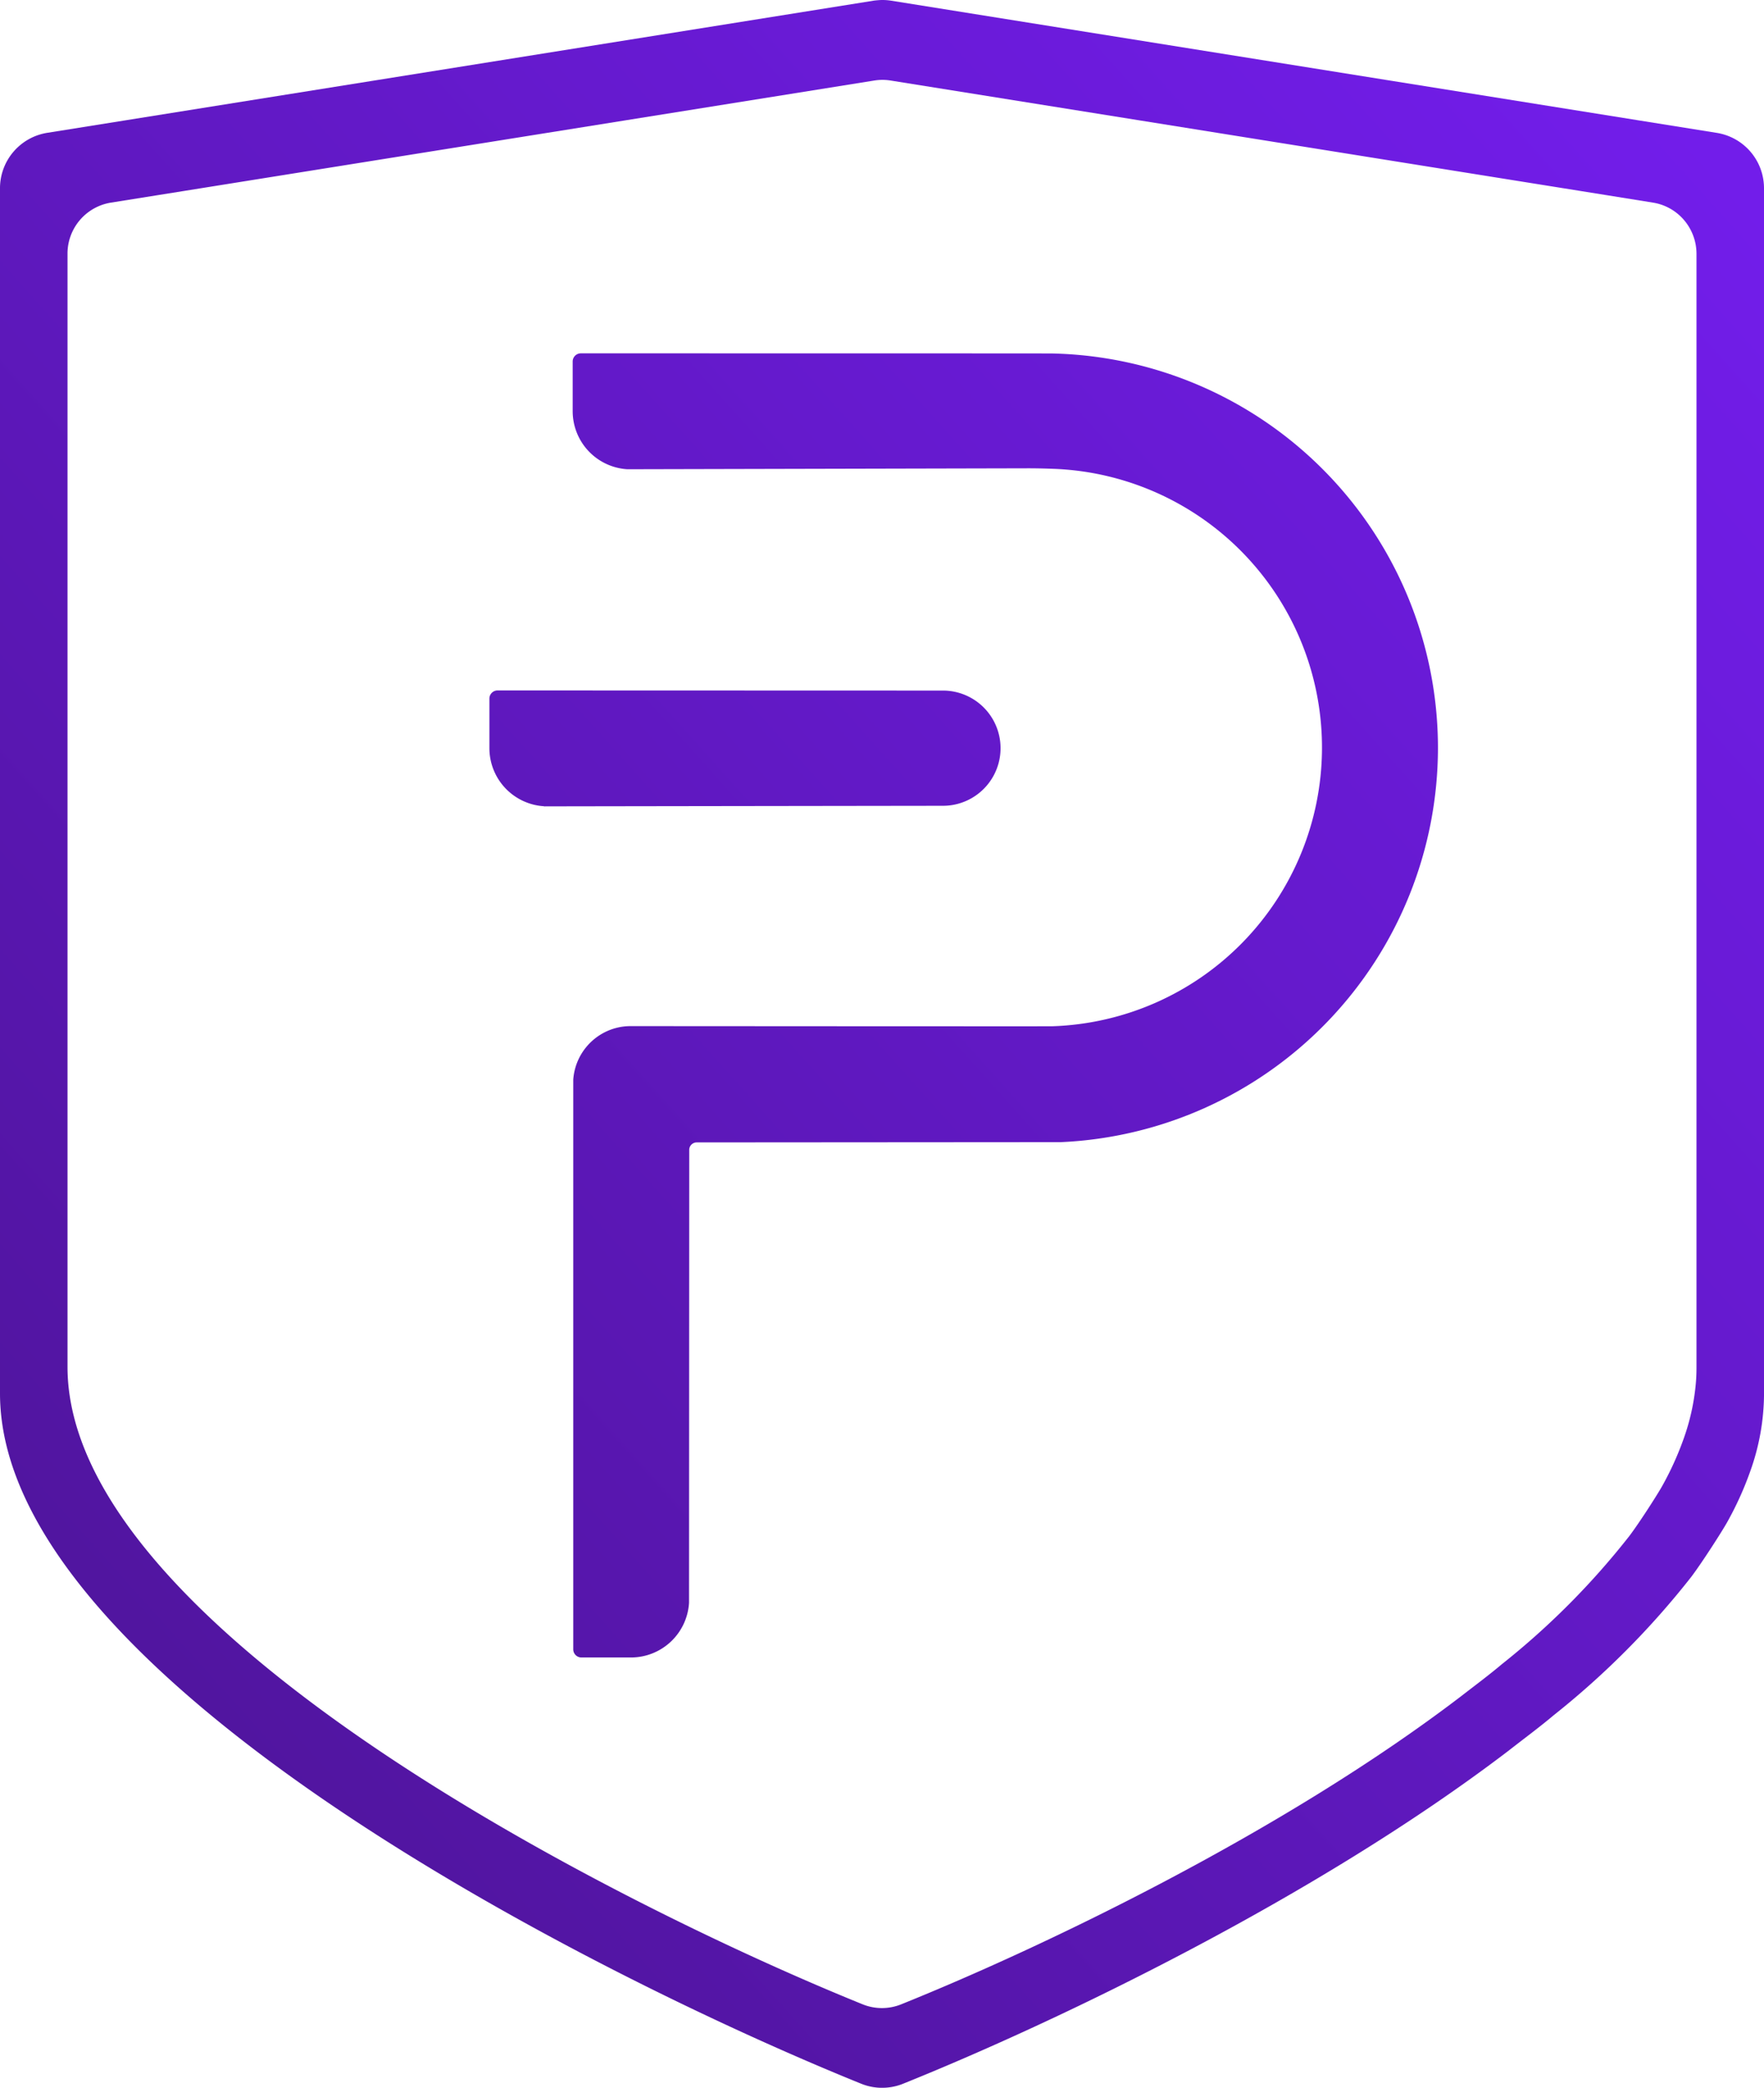 <svg xmlns="http://www.w3.org/2000/svg" viewBox="0 0 88.841 105.11">
  <defs>
    <linearGradient id="linear-gradient" x1="0.874" x2="0.257" y2="1.028" gradientUnits="objectBoundingBox">
      <stop offset="0" stop-color="#721dea"/>
      <stop offset="1" stop-color="#431180"/>
    </linearGradient>
  </defs>
  <path d="M88.841,9.476A2.822,2.822,0,0,0,86.467,6.69L44.892.036A2.857,2.857,0,0,0,44.447,0h-.03c-.12,0-.372.026-.415.033L6.408,6.043l-4.031.644A2.825,2.825,0,0,0,0,9.472V70.149C0,84.369,29.782,99.406,43.368,104.9a2.8,2.8,0,0,0,.78.193,2.382,2.382,0,0,0,.269.013h.007a2.8,2.8,0,0,0,1.049-.2c7.763-3.124,20.778-9.356,30.5-16.767.754-.591,1.561-1.185,2.261-1.776a42.017,42.017,0,0,0,6.939-6.972c.548-.724,1.567-2.314,1.819-2.769a16.472,16.472,0,0,0,1.159-2.56,11.655,11.655,0,0,0,.691-3.861Zm-3.4,59.378c0,.3-.013.594-.043.893a11.165,11.165,0,0,1-.6,2.673,15.513,15.513,0,0,1-1.069,2.364c-.232.422-1.172,1.889-1.68,2.557a38.768,38.768,0,0,1-6.408,6.438c-.648.548-1.391,1.1-2.088,1.64-8.978,6.843-21,12.6-28.165,15.485a2.589,2.589,0,0,1-1.942,0C30.9,95.824,3.4,81.939,3.4,68.807V12.773A2.6,2.6,0,0,1,5.591,10.2l3.722-.594L44.032,4.054a2.581,2.581,0,0,1,.823,0L81.012,9.841l2.234.359a2.59,2.59,0,0,1,1.571.883,2.466,2.466,0,0,1,.262.369,2.616,2.616,0,0,1,.319.853,2.734,2.734,0,0,1,.043.468ZM27.4,40.589a2.93,2.93,0,0,1-2.752-2.918v-2.5a.412.412,0,0,1,.412-.412l22.428.007a2.9,2.9,0,0,1,.007,5.8s-20.08.027-20.094.03M72.42,37.671A19.88,19.88,0,0,1,53.428,57.5l-18.337.013a.378.378,0,0,0-.379.355v.017s-.01,22.8-.01,22.806a2.93,2.93,0,0,1-2.919,2.752h-2.5a.411.411,0,0,1-.412-.412V54.351a2.9,2.9,0,0,1,2.467-2.663,2.978,2.978,0,0,1,.425-.03S52.8,51.672,53,51.665v0a14.04,14.04,0,0,0,.219-28.056s-.7-.033-1.448-.033l-20.177.047a2.93,2.93,0,0,1-2.752-2.918V18.2a.412.412,0,0,1,.412-.412s23.58,0,23.752.007A19.862,19.862,0,0,1,72.42,37.671" fill="url(#linear-gradient)"/>
</svg>
